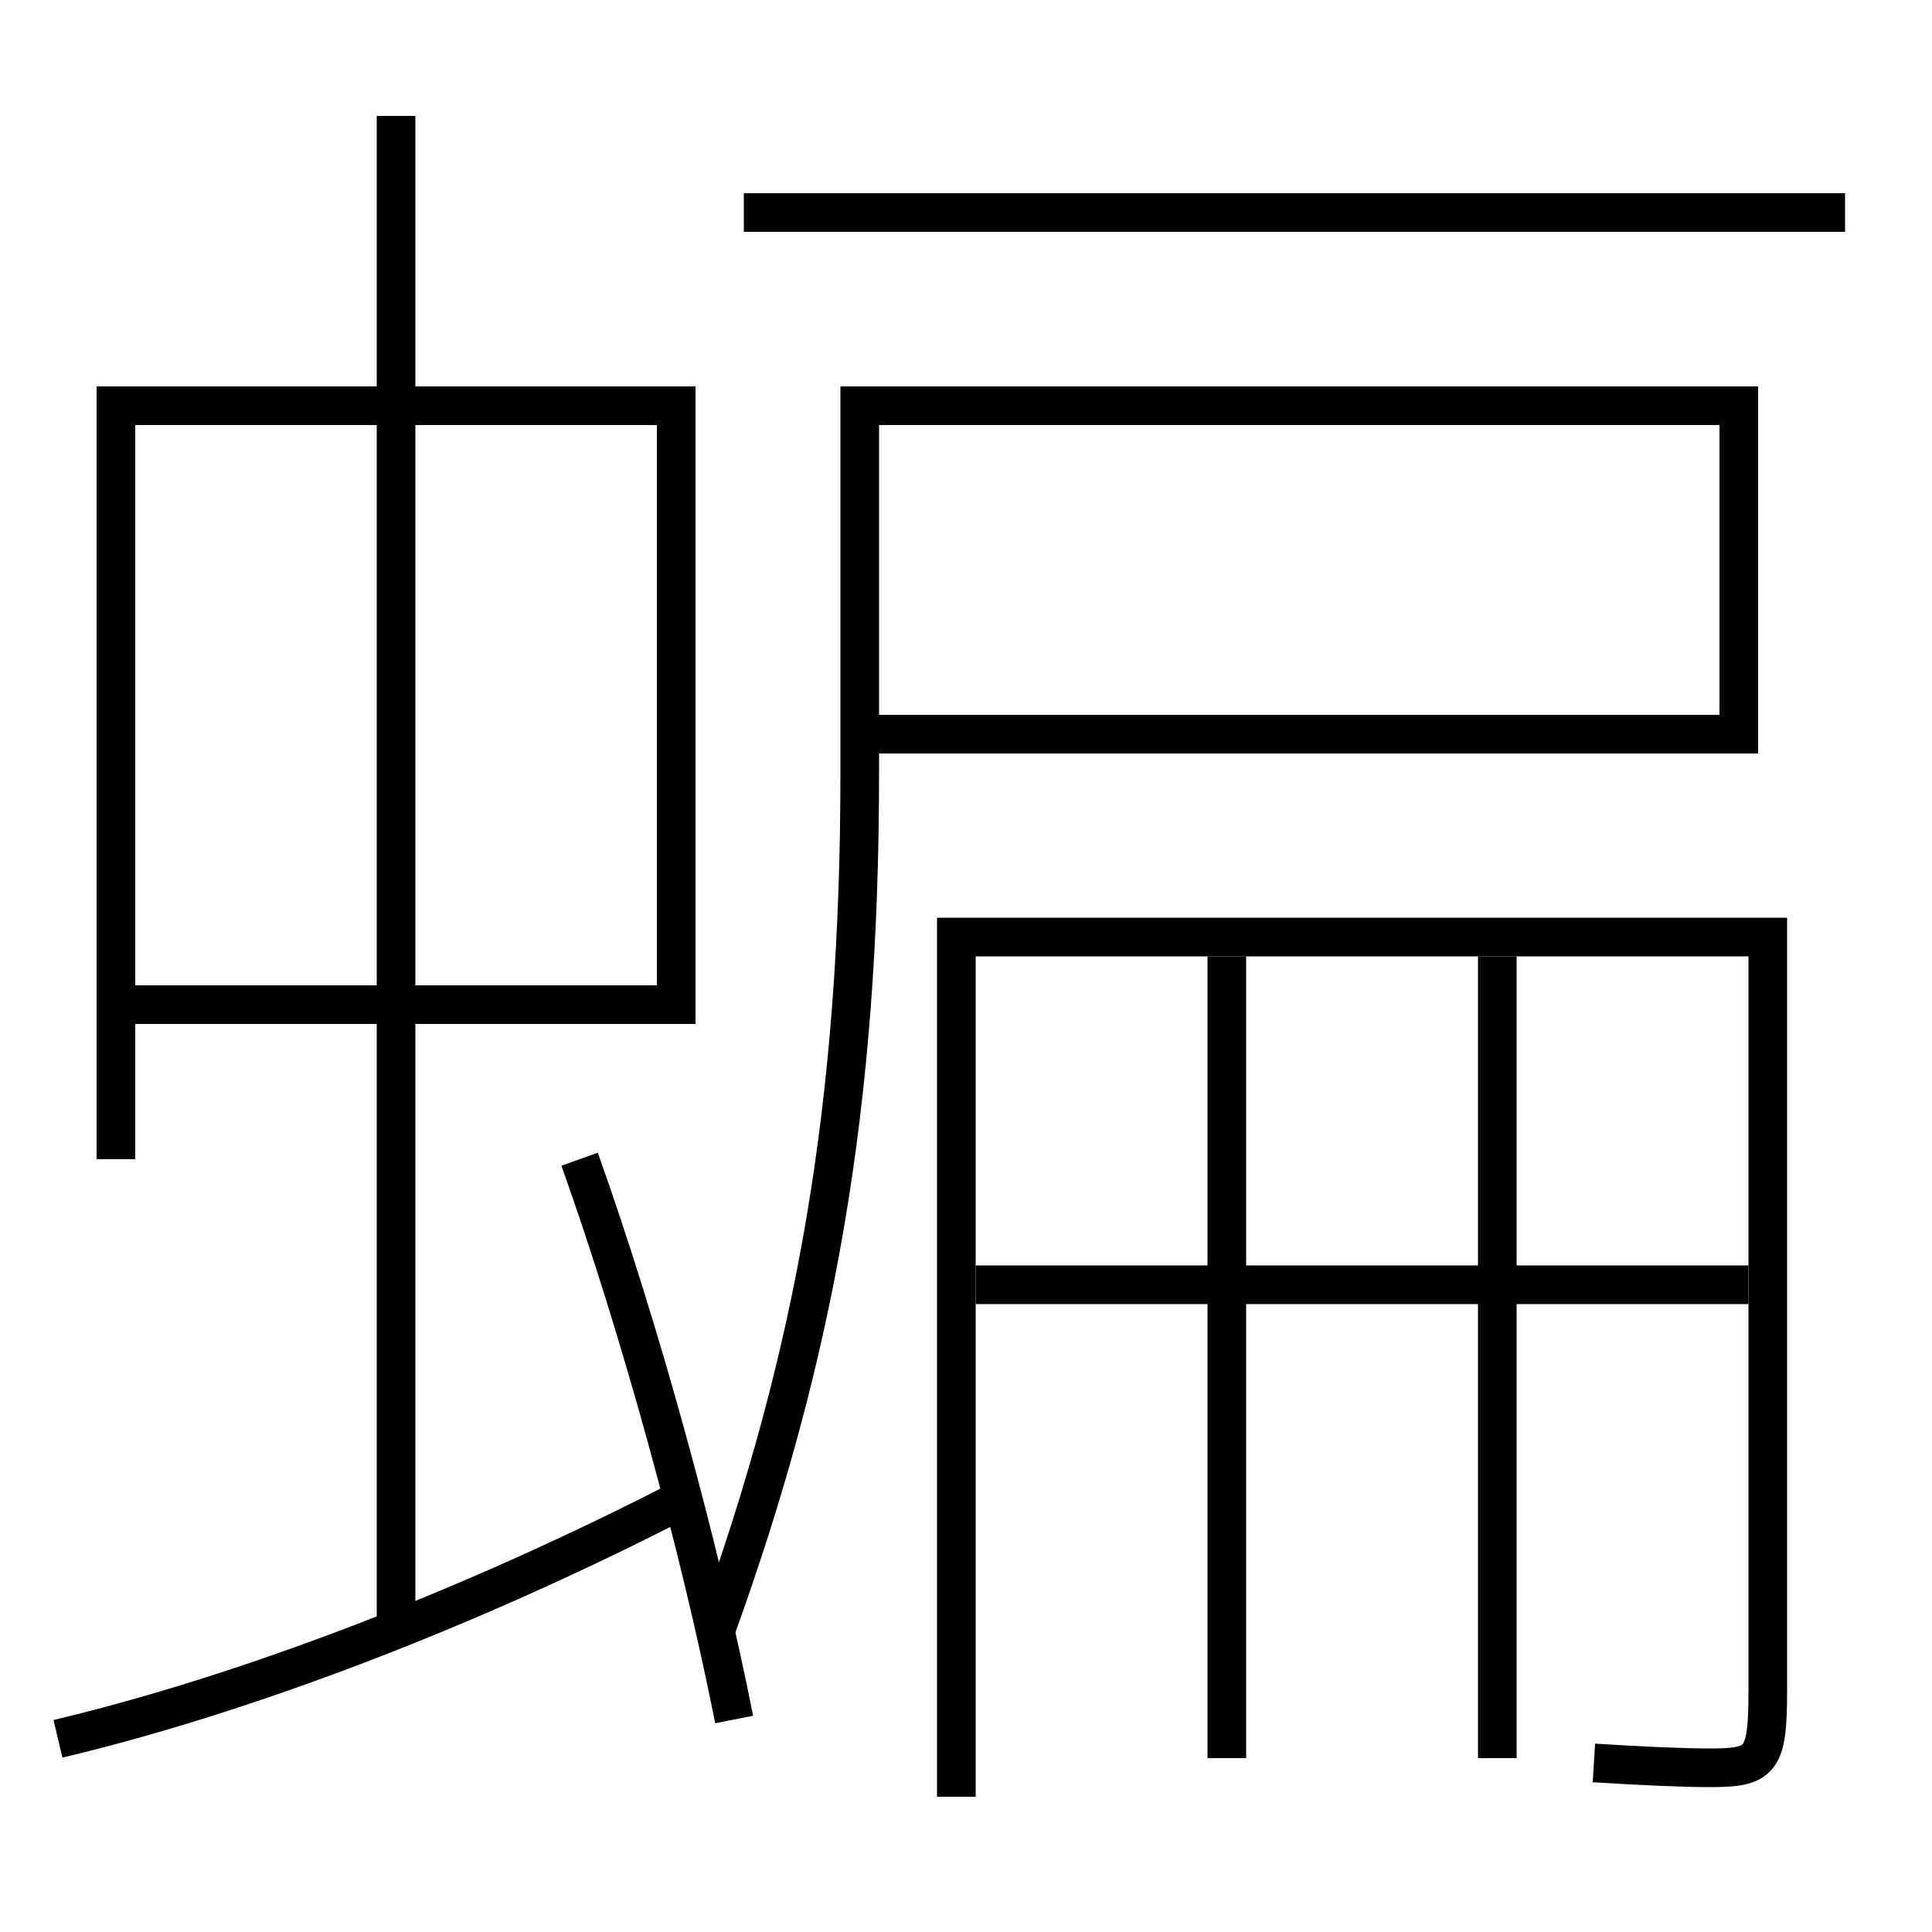 <?xml version='1.0' encoding='utf-8'?>
<svg xmlns="http://www.w3.org/2000/svg" height="100px" version="1.0" viewBox="0 0 100 100" width="100px" x="0px" y="0px">
<line fill="none" stroke="#000000" stroke-width="2" x1="20.5" x2="20.5" y1="84.5" y2="6" /><line fill="none" stroke="#000000" stroke-width="2" x1="38.5" x2="95.5" y1="11" y2="11" /><line fill="none" stroke="#000000" stroke-width="2" x1="63.5" x2="63.5" y1="49.5" y2="91" /><line fill="none" stroke="#000000" stroke-width="2" x1="77.5" x2="77.5" y1="49.5" y2="91" /><line fill="none" stroke="#000000" stroke-width="2" x1="50.5" x2="90.5" y1="66.5" y2="66.5" /><polyline fill="none" points="7,52 35,52 35,21 6,21 6,60" stroke="#000000" stroke-width="2" /><path d="M38,89 c-1.764,-8.9 -4.873,-20.247 -8,-29" fill="none" stroke="#000000" stroke-width="2" /><path d="M3,90 c9.73,-2.313 21.336,-6.738 32.5,-12.5" fill="none" stroke="#000000" stroke-width="2" /><path d="M37,84.5 c5.236,-14.433 7.5,-27.324 7.5,-44.5 v-19.0 h45.5 v17.0 h-44.5" fill="none" stroke="#000000" stroke-width="2" /><path d="M82.5,91.25 c2.709,0.166 4.616,0.25 6,0.25 c2.665,0 3,-0.333 3,-4 v-39.0 h-42.0 V93.0" fill="none" stroke="#000000" stroke-width="2" /></svg>